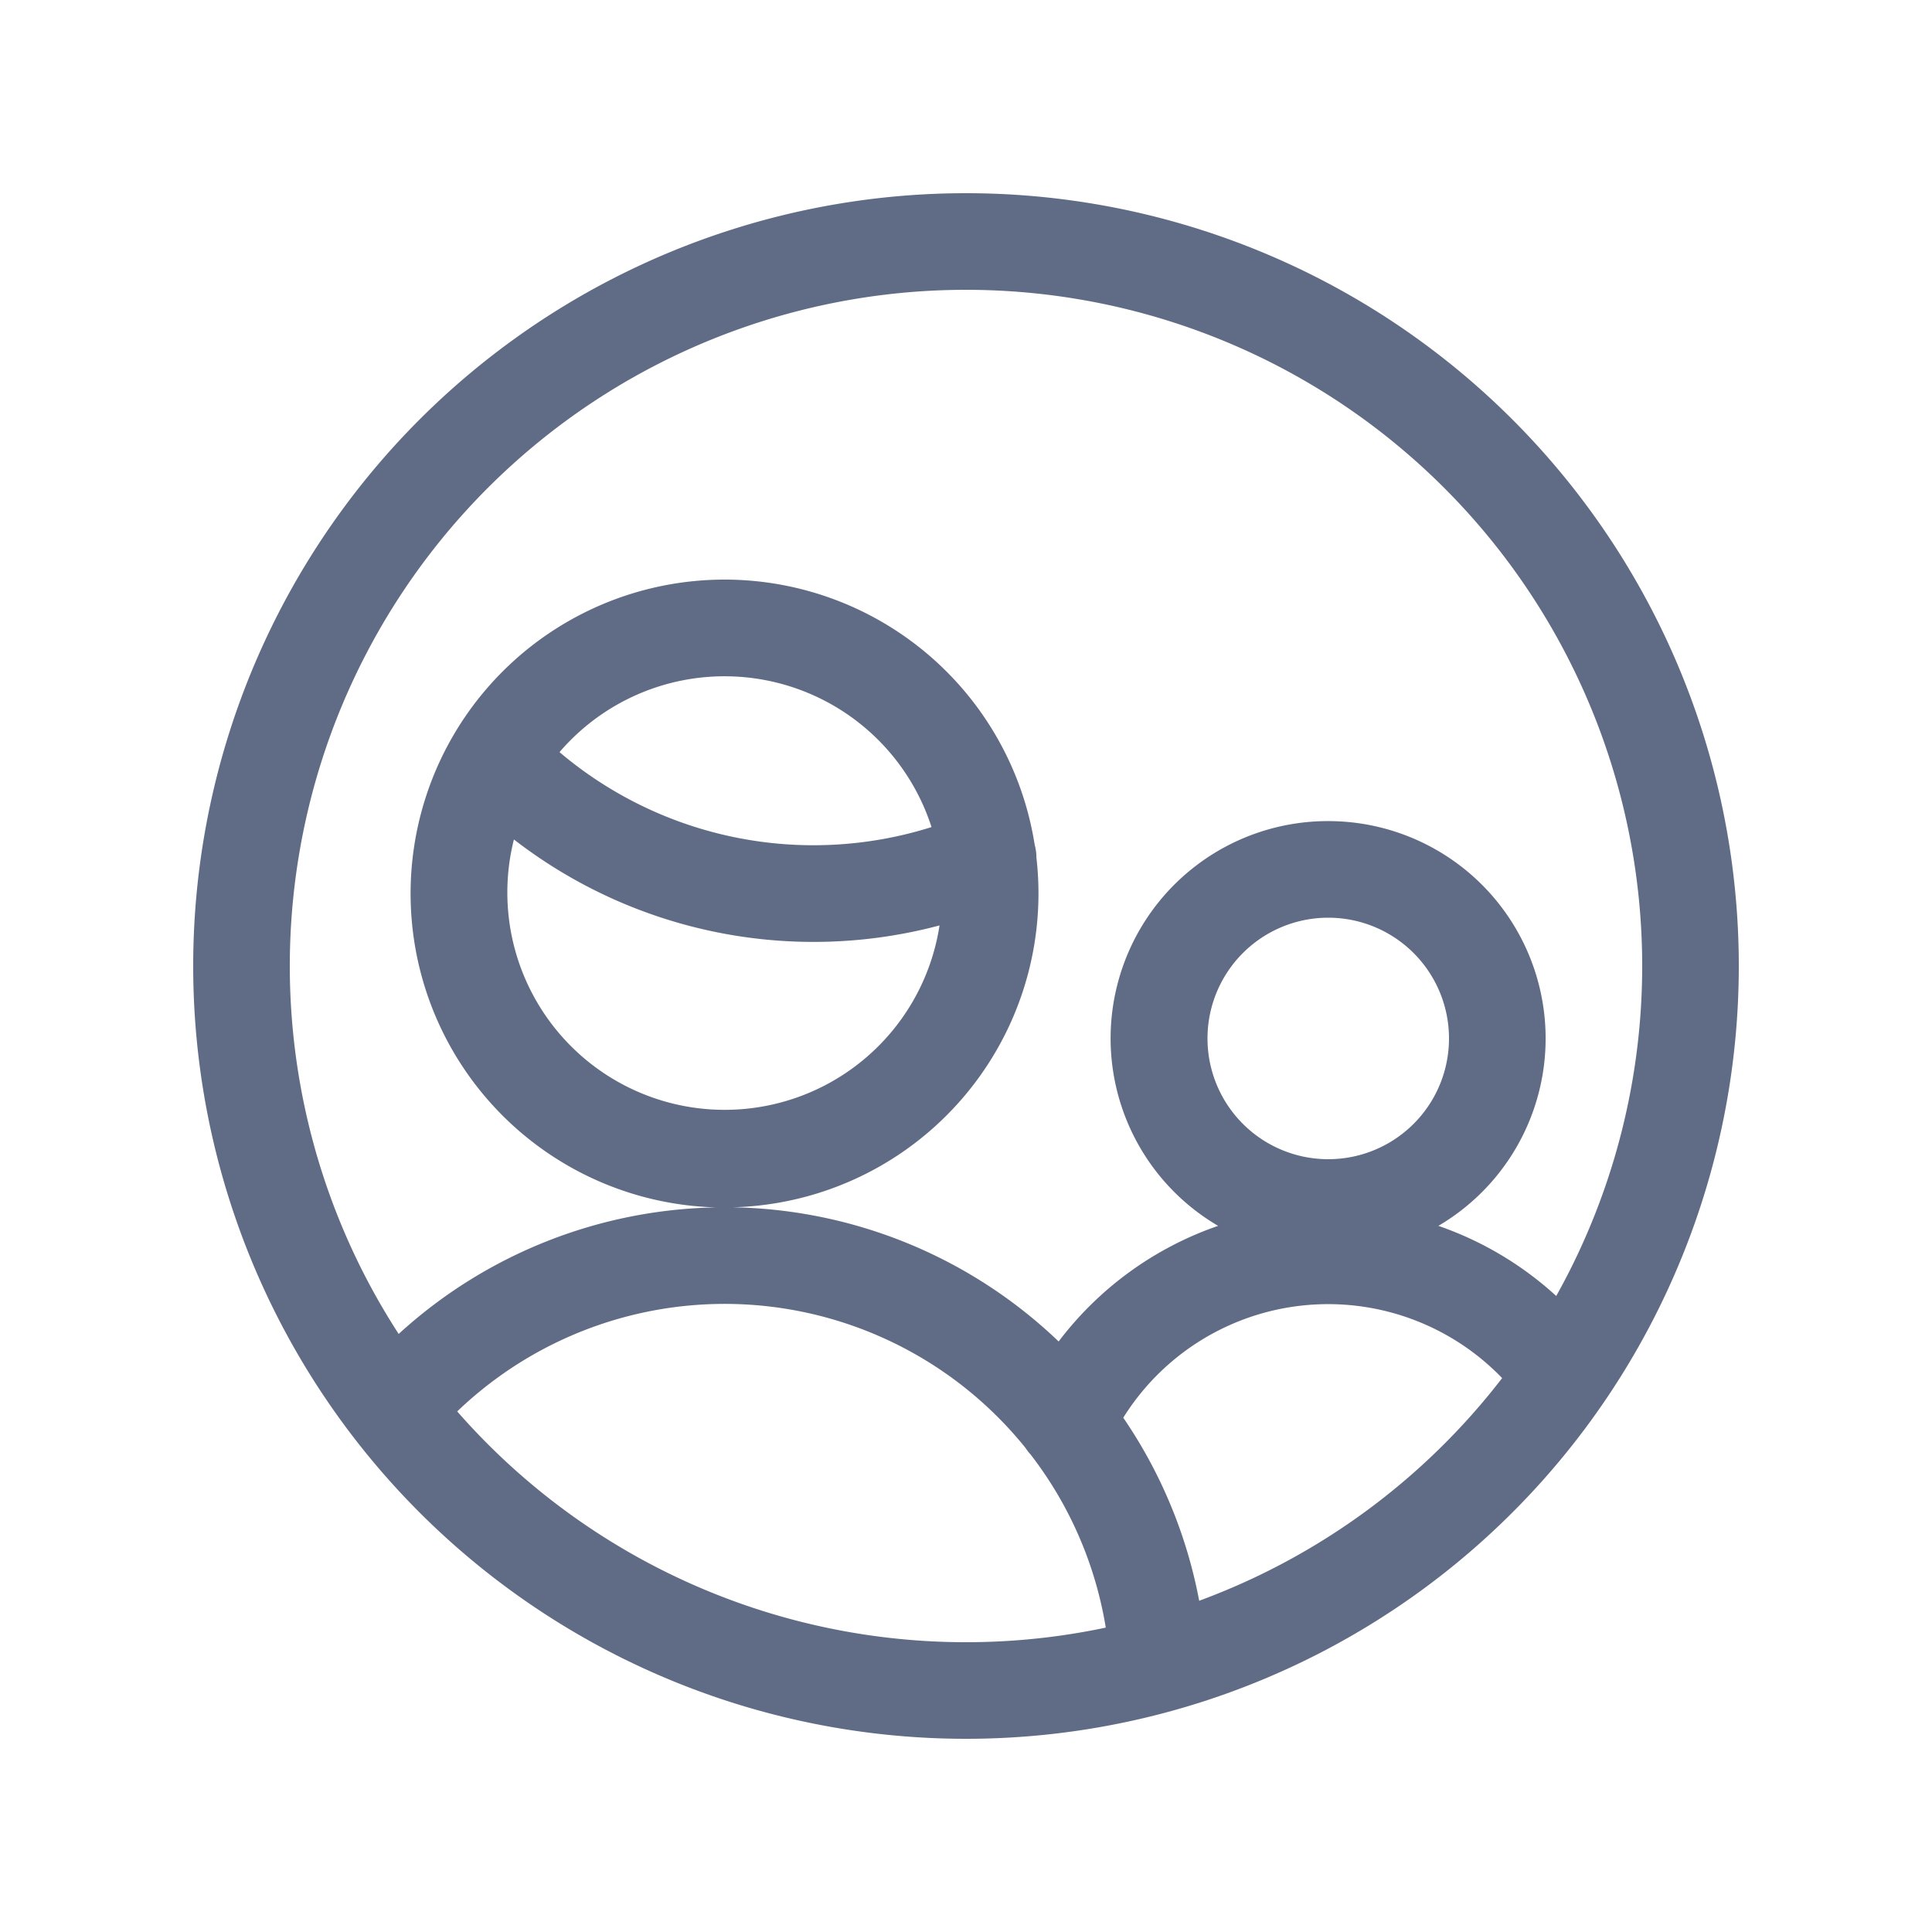 <svg xmlns="http://www.w3.org/2000/svg" width="20" height="20" fill="none" viewBox="0 0 20 20">
  <path fill="#606B85" fill-rule="evenodd" d="M10 2a8 8 0 1 0 0 16 8 8 0 0 0 0-16Zm6.11 11.416a7 7 0 1 0-11.983.393 5 5 0 0 1 3.29-1.31 3.25 3.25 0 1 1 3.294-3.754.507.507 0 0 1 .018.133 3.25 3.25 0 0 1-3.144 3.62 5 5 0 0 1 3.374 1.389 3.503 3.503 0 0 1 1.651-1.197 2.249 2.249 0 0 1 1.14-4.19 2.25 2.25 0 0 1 1.14 4.19 3.5 3.5 0 0 1 1.22.726Zm-5.49 1.579a.499.499 0 0 0 .05.063l.005.007c.402.523.666 1.137.772 1.784a7 7 0 0 1-6.714-2.238 3.999 3.999 0 0 1 5.888.384Zm1.008-.319a2.501 2.501 0 0 1 3.922-.41 7.02 7.02 0 0 1-3.136 2.305 4.998 4.998 0 0 0-.786-1.895ZM9.643 8.562a2.251 2.251 0 0 0-3.851-.776 4.067 4.067 0 0 0 3.851.776ZM5.32 8.69a5.067 5.067 0 0 0 4.406.89 2.25 2.25 0 1 1-4.406-.89ZM13.75 12a1.25 1.25 0 1 0 0-2.5 1.25 1.25 0 0 0 0 2.5Z" clip-rule="evenodd"/>
</svg>
